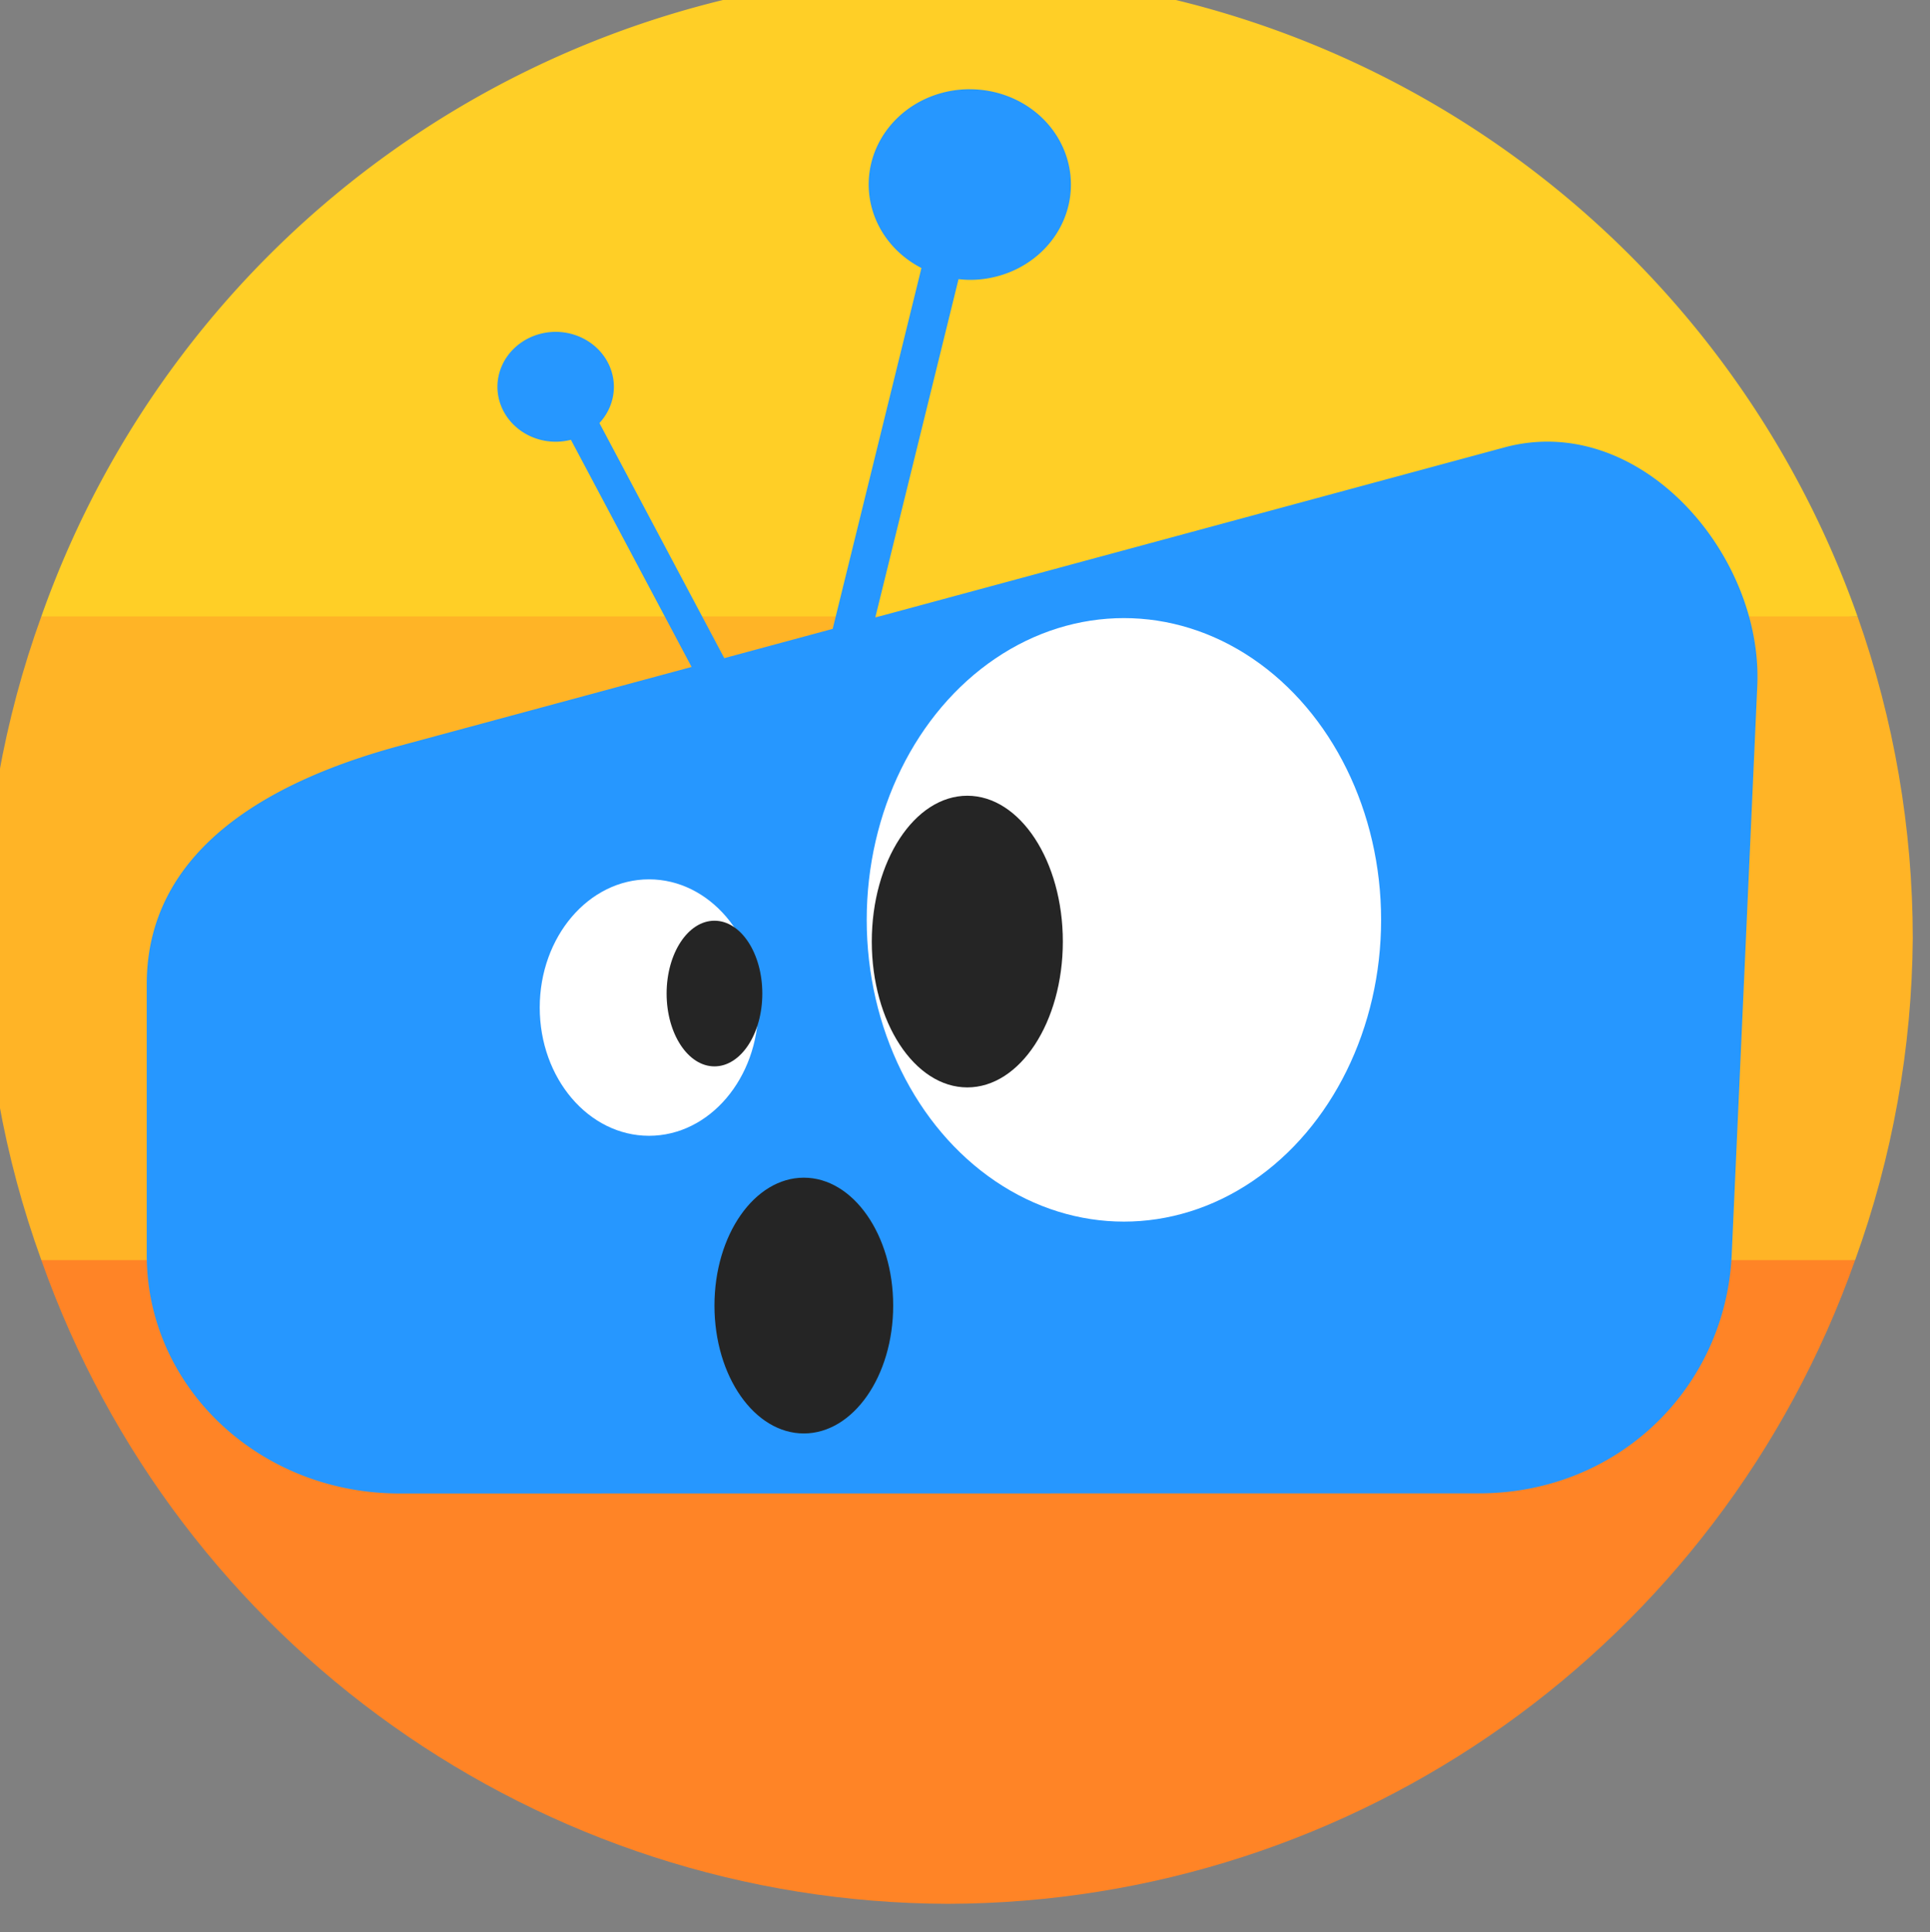 <?xml version="1.0" encoding="UTF-8" standalone="no"?>
<!-- Created with Inkscape (http://www.inkscape.org/) -->

<svg
   width="187.31"
   height="187.536"
   viewBox="0 0 49.559 49.619"
   version="1.1"
   id="svg1"
   xml:space="preserve"
   inkscape:version="1.3 (0e150ed6c4, 2023-07-21)"
   sodipodi:docname="botu'-design.svg.2024_03_10_13_09_24.0.svg"
   xmlns:inkscape="http://www.inkscape.org/namespaces/inkscape"
   xmlns:sodipodi="http://sodipodi.sourceforge.net/DTD/sodipodi-0.dtd"
   xmlns="http://www.w3.org/2000/svg"
   xmlns:svg="http://www.w3.org/2000/svg"><rect x="0" y="0" width="49.559" height="49.619" fill="#808080" stroke="none"/><sodipodi:namedview
     id="namedview1"
     pagecolor="#505050"
     bordercolor="#eeeeee"
     borderopacity="1"
     inkscape:showpageshadow="0"
     inkscape:pageopacity="0"
     inkscape:pagecheckerboard="0"
     inkscape:deskcolor="#505050"
     inkscape:document-units="px"
     inkscape:zoom="0.57858903"
     inkscape:cx="3045.3394"
     inkscape:cy="6478.6917"
     inkscape:window-width="3840"
     inkscape:window-height="2054"
     inkscape:window-x="-11"
     inkscape:window-y="-11"
     inkscape:window-maximized="1"
     inkscape:current-layer="layer1"
     showguides="true" /><defs
     id="defs1" /><g
     inkscape:label="Layer 1"
     inkscape:groupmode="layer"
     id="layer1"
     transform="translate(-1097.261,-1812.865)"><g
       id="g486-0"
       transform="matrix(0.878,0,0,0.878,218.799,343.97)"
       inkscape:export-filename="angular-bot-client\ng-bot-client\src\assets\botu'-logo-galben2.svg"
       inkscape:export-xdpi="96"
       inkscape:export-ydpi="96"><path
         id="path478-8"
         style="fill:#ff8426;fill-opacity:1;stroke:none;stroke-width:1.209;stroke-linecap:round;stroke-linejoin:round"
         d="m 1001.735,1709.861 c 3.976,11.259 14.595,18.798 26.523,18.829 11.928,-0.031 22.547,-7.569 26.523,-18.829 -16.923,-1.371 -31.251,-7.432 -53.047,0 z"
         sodipodi:nodetypes="cccc" /><path
         id="path479-0"
         style="fill:#ffb426;fill-opacity:1;stroke:none;stroke-width:1.209;stroke-linecap:round;stroke-linejoin:round"
         d="m 1001.735,1691.032 c -1.092,3.019 -1.663,6.203 -1.686,9.415 0.022,3.211 0.593,6.395 1.686,9.414 h 53.047 c 1.092,-3.019 1.662,-6.203 1.686,-9.414 -9e-4,-3.207 -0.547,-6.391 -1.616,-9.415 -17.308,-0.747 -30.266,-9.67 -53.117,0 z"
         sodipodi:nodetypes="ccccccc" /><path
         id="path480-8"
         style="fill:#ffcf26;fill-opacity:1;stroke:none;stroke-width:1.209;stroke-linecap:round;stroke-linejoin:round"
         d="m 1028.258,1672.203 a 28.209,28.243 0 0 0 -26.523,18.829 h 53.117 a 28.209,28.243 0 0 0 -26.593,-18.829 z" /><g
         id="g485-2"
         transform="matrix(5.301,0,0,5.001,656.999,1078.829)"><path
           id="path481-9"
           style="fill:#2697ff;fill-opacity:1;stroke-width:1.323"
           d="m -95.323,100.4 a 0.557,0.557 4.065 0 1 0.417,0.669 0.557,0.557 4.065 0 1 -0.394,0.41 l -5e-5,2.167 0.544,0.302 0.982,-1.184 a 0.322,0.322 0 0 1 -0.03,-0.224 0.322,0.322 0 0 1 0.386,-0.241 0.322,0.322 0 0 1 0.24,0.386 0.322,0.322 0 0 1 -0.386,0.24 0.322,0.322 0 0 1 -0.079,-0.03 l -0.949,1.144 1.466,0.814 c 0.675,0.375 1.218,0.921 1.043,1.674 l -0.358,1.543 c -0.175,0.753 -0.921,1.218 -1.674,1.043 l -5.802,-1.347 c -0.753,-0.175 -1.185,-0.914 -1.043,-1.674 l 0.615,-3.275 c 0.143,-0.759 0.998,-1.418 1.674,-1.043 l 3.157,1.754 10e-7,-2.032 a 0.557,0.557 4.065 0 1 -0.062,-0.01 0.557,0.557 4.065 0 1 -0.417,-0.669 0.557,0.557 4.065 0 1 0.669,-0.417 z"
           transform="matrix(-0.974,-0.226,-0.226,0.974,0,0)" /><g
           id="g482-2"
           transform="translate(-0.036,14.269)"><ellipse
             style="fill:#ffffff;fill-opacity:1;stroke-width:3.204"
             id="ellipse481-3"
             cx="71.041"
             cy="109.922"
             rx="1.419"
             ry="1.765" /><ellipse
             style="fill:#252525;fill-opacity:1;stroke-width:1.323"
             id="ellipse482-6"
             cx="70.177"
             cy="110.049"
             rx="0.527"
             ry="0.853" /></g><g
           id="g484-7"
           transform="translate(1.389,13.871)"><ellipse
             style="fill:#ffffff;fill-opacity:1;stroke-width:1.362"
             id="ellipse483-5"
             cx="66.996"
             cy="110.833"
             rx="0.603"
             ry="0.75" /><ellipse
             style="fill:#252525;fill-opacity:1;stroke-width:0.661"
             id="ellipse484-5"
             cx="67.357"
             cy="110.751"
             rx="0.264"
             ry="0.426" /></g><ellipse
           style="fill:#252525;fill-opacity:1;stroke-width:1.754"
           id="ellipse485-3"
           cx="69.239"
           cy="126.447"
           rx="0.493"
           ry="0.748" /></g></g></g></svg>
